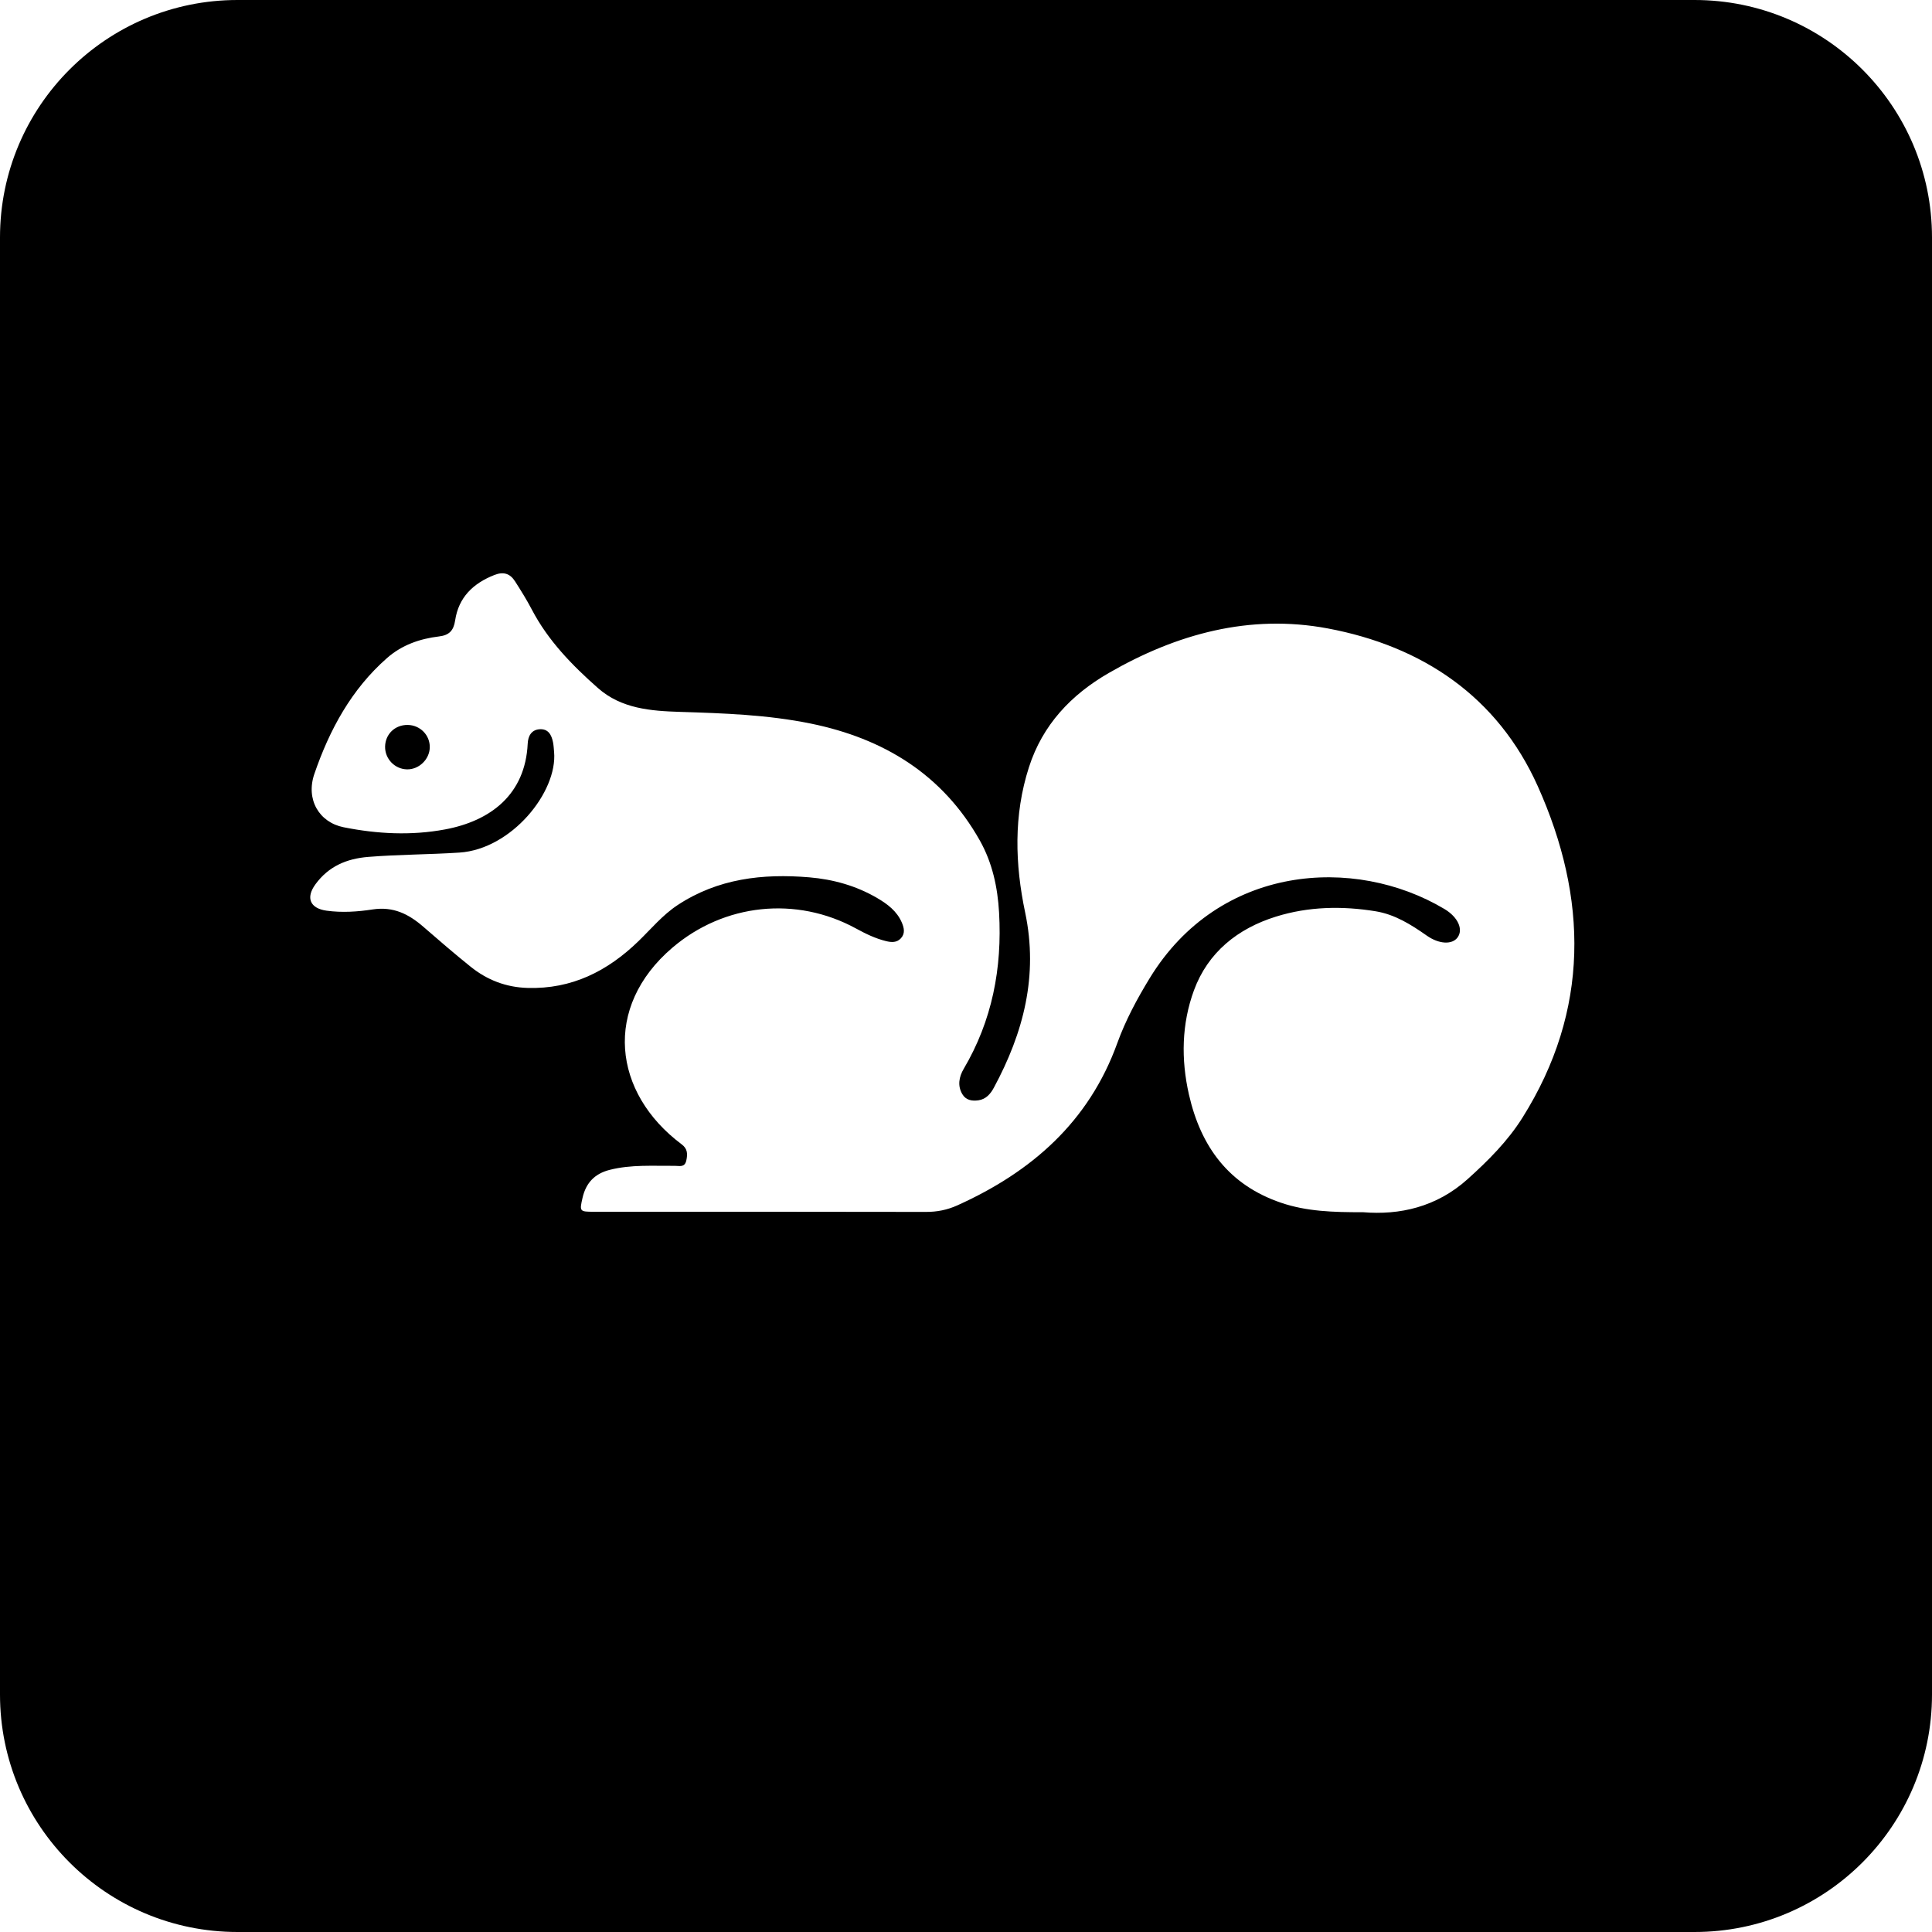 <?xml version="1.0" encoding="utf-8"?>
<!-- Generator: Adobe Illustrator 15.0.0, SVG Export Plug-In . SVG Version: 6.00 Build 0)  -->
<!DOCTYPE svg PUBLIC "-//W3C//DTD SVG 1.1//EN" "http://www.w3.org/Graphics/SVG/1.1/DTD/svg11.dtd">
<svg version="1.1" id="button" xmlns="http://www.w3.org/2000/svg" xmlns:xlink="http://www.w3.org/1999/xlink" aria-labelledby="title" x="0px" y="0px"
	 width="163px" height="163px" viewBox="0 0 163 163" style="enable-background:new 0 0 163 163;" xml:space="preserve">
<title id="Sqirl Logo button"></title>
<g>
	<path class="st0" d="M34.401,61.162c-1.07-0.015-1.892,0.769-1.911,1.827c-0.019,1.032,0.814,1.9,1.846,1.921
		c1.009,0.021,1.905-0.842,1.924-1.854C36.279,62.023,35.448,61.178,34.401,61.162z"/>
	<path class="st0" d="M142.964,0H20.035C8.97,0,0,8.97,0,20.035v122.93C0,154.03,8.97,163,20.035,163h122.93
		C154.03,163,163,154.03,163,142.965V20.035C163,8.97,154.03,0,142.964,0z M128.444,94.302c-1.244,1.979-2.896,3.628-4.631,5.187
		c-2.616,2.351-5.734,3.041-8.807,2.784c-2.562,0.007-4.78-0.07-6.917-0.796c-4.408-1.497-6.78-4.727-7.78-9.133
		c-0.675-2.975-0.617-5.961,0.423-8.791c1.18-3.207,3.69-5.212,6.914-6.218c2.747-0.857,5.589-0.913,8.421-0.451
		c1.621,0.265,2.987,1.126,4.312,2.055c1.036,0.727,2.137,0.774,2.593,0.154c0.493-0.669,0.056-1.71-1.117-2.408
		c-7.6-4.523-18.99-3.75-24.853,5.837c-1.071,1.752-2.043,3.562-2.74,5.491c-2.4,6.641-7.225,10.856-13.488,13.68
		c-0.859,0.388-1.718,0.558-2.663,0.554c-9.334-0.021-18.668-0.013-28.002-0.013c-1.21,0-1.227-0.024-0.957-1.192
		c0.289-1.245,1.019-2.021,2.288-2.343c1.821-0.461,3.666-0.323,5.508-0.339c0.38-0.003,0.826,0.163,0.957-0.461
		c0.115-0.548,0.104-0.984-0.395-1.355c-5.818-4.347-6.649-11.576-0.789-16.583c4.373-3.737,10.451-4.379,15.497-1.627
		c0.812,0.444,1.633,0.846,2.539,1.067c0.457,0.111,0.894,0.137,1.24-0.228c0.391-0.41,0.28-0.89,0.086-1.344
		c-0.413-0.959-1.209-1.555-2.071-2.06c-1.769-1.038-3.712-1.579-5.733-1.75c-3.924-0.331-7.708,0.1-11.106,2.338
		c-1.273,0.839-2.233,2.008-3.311,3.052c-2.609,2.528-5.622,4.051-9.353,3.941c-1.823-0.054-3.41-0.67-4.803-1.79
		c-1.359-1.091-2.679-2.231-3.995-3.374c-1.234-1.071-2.532-1.726-4.28-1.457c-1.266,0.194-2.581,0.284-3.884,0.103
		c-1.385-0.193-1.771-1.081-0.934-2.226c1.103-1.509,2.616-2.163,4.466-2.311c2.557-0.206,5.12-0.197,7.679-0.364
		c4.393-0.287,8.292-5.11,7.989-8.493c-0.024-0.272-0.038-0.546-0.09-0.813c-0.122-0.616-0.395-1.142-1.12-1.1
		c-0.716,0.042-0.987,0.59-1.016,1.212c-0.203,4.299-3.132,6.523-6.972,7.24c-2.856,0.533-5.723,0.384-8.558-0.183
		c-2.062-0.412-3.213-2.337-2.468-4.506c1.276-3.714,3.121-7.133,6.14-9.78c1.252-1.097,2.76-1.619,4.382-1.814
		c0.848-0.101,1.226-0.489,1.355-1.354c0.29-1.941,1.516-3.123,3.306-3.828c0.786-0.31,1.332-0.116,1.75,0.538
		c0.496,0.776,0.986,1.561,1.412,2.376c1.374,2.624,3.4,4.701,5.584,6.628c1.977,1.743,4.463,1.93,6.939,2.007
		c3.692,0.115,7.39,0.244,11.012,0.985c6.132,1.254,11.119,4.275,14.265,9.868c1.052,1.871,1.501,3.935,1.622,6.081
		c0.265,4.685-0.578,9.105-2.986,13.186c-0.389,0.661-0.544,1.421-0.106,2.145c0.304,0.505,0.821,0.581,1.356,0.504
		c0.637-0.093,1.017-0.546,1.297-1.065c2.498-4.634,3.761-9.449,2.64-14.776c-0.858-4.076-0.987-8.203,0.318-12.259
		c1.151-3.576,3.55-6.11,6.728-7.946c5.731-3.311,11.909-4.996,18.476-3.766c7.996,1.499,14.328,5.747,17.722,13.304
		C133.97,75.759,134.146,85.228,128.444,94.302z"/>
</g>
</svg>

